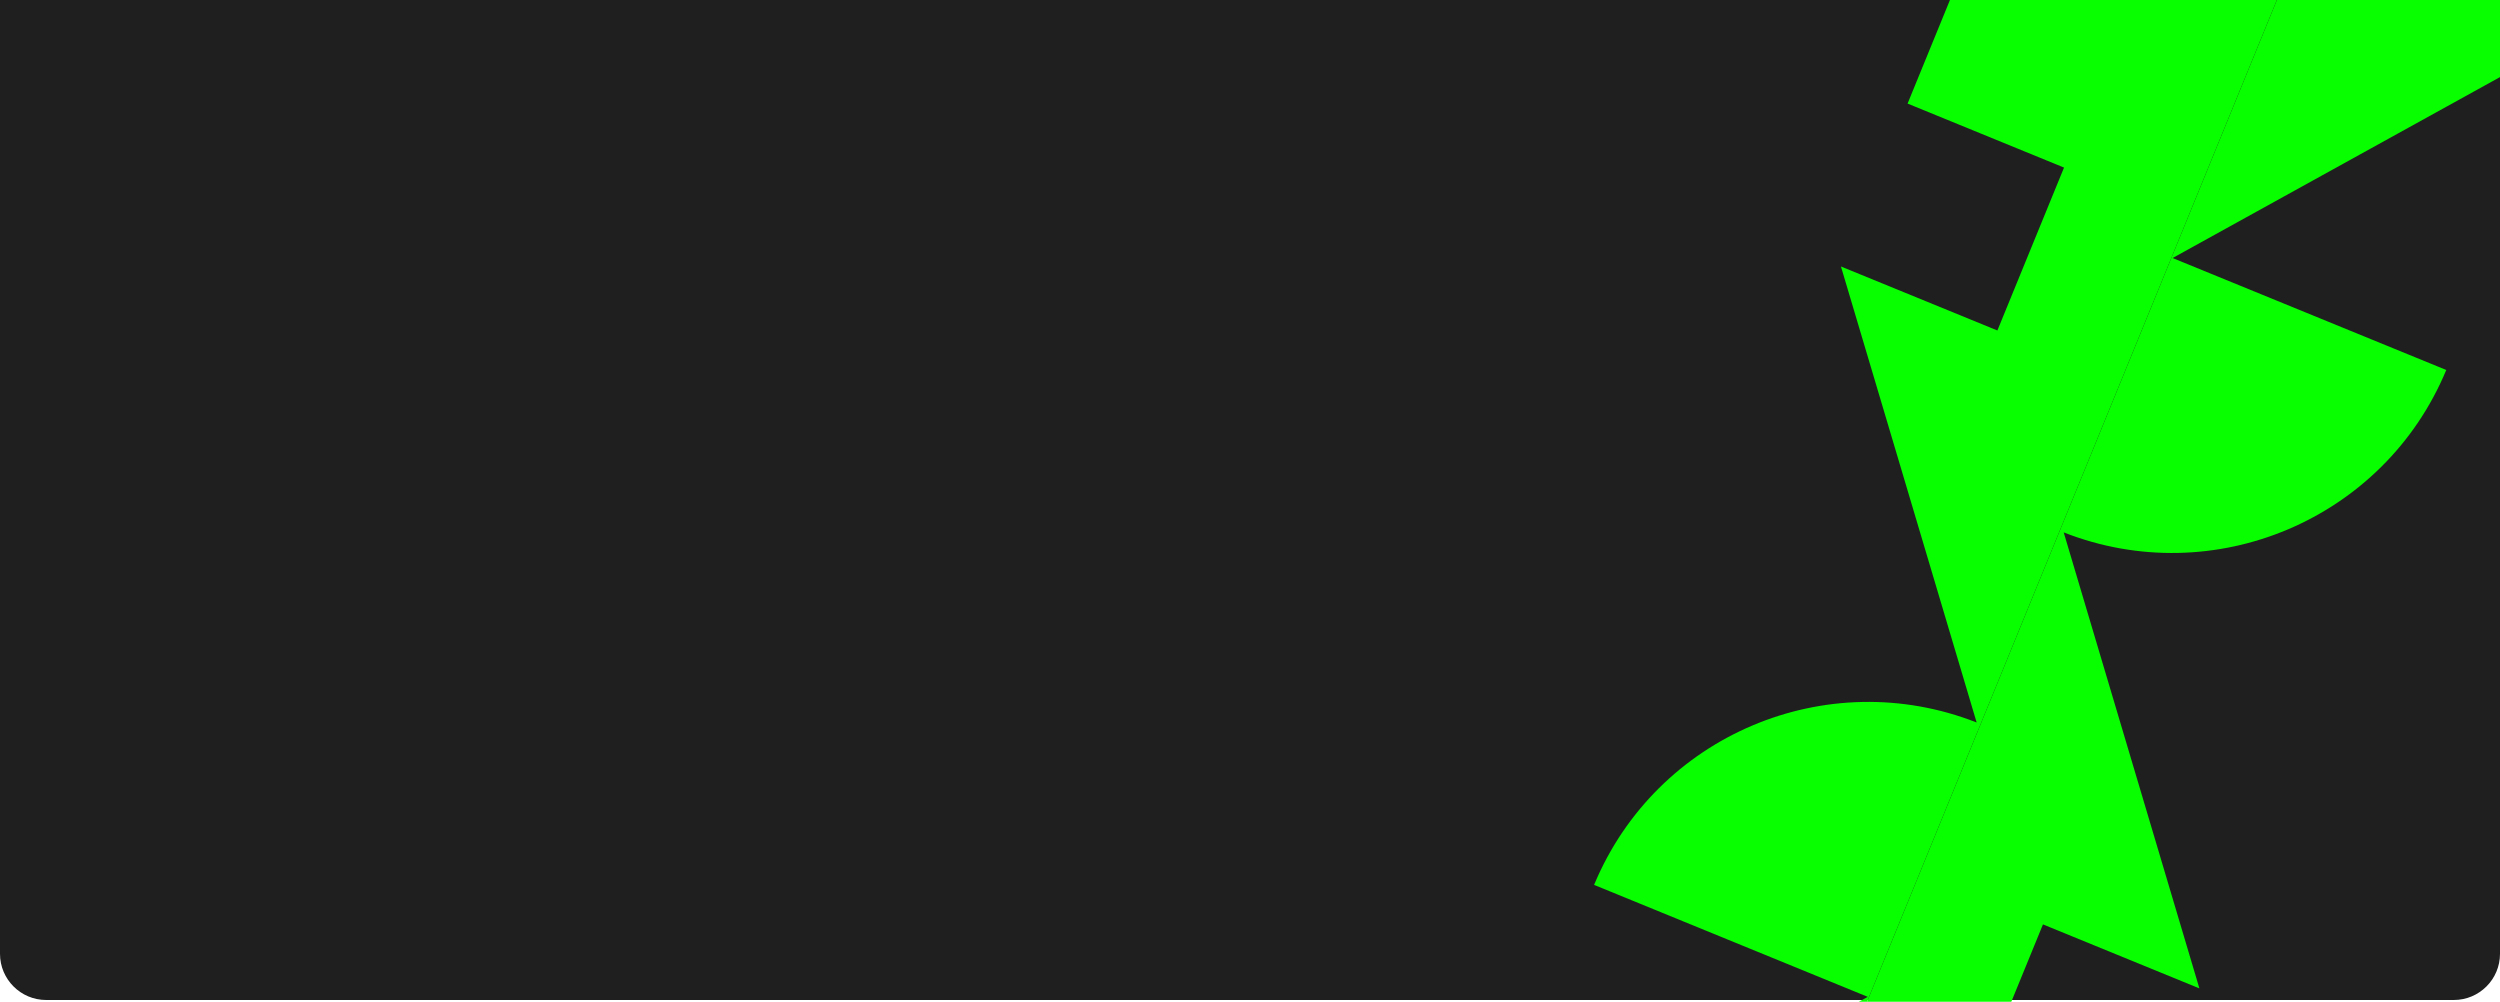 <svg width="409" height="164" viewBox="0 0 409 164" fill="none" xmlns="http://www.w3.org/2000/svg">
<g clip-path="url(#clip0_94_43)">
<path d="M0 0H409V156.039C409 160.215 405.615 163.6 401.439 163.6H7.561C3.385 163.6 0 160.215 0 156.039V0Z" fill="#1F1F1F"/>
<g filter="url(#filter0_i_94_43)">
<path d="M378.457 -18.569L282.547 215.871L328.359 234.613L348.92 184.355L323.325 173.884L334.229 147.232L359.823 157.703L337.621 83.101C362.206 92.755 390.053 80.969 400.209 56.531L355.435 38.214L424.27 0.173L378.457 -18.569Z" fill="#07FF00"/>
<path d="M282.543 215.869L378.454 -18.571L332.641 -37.313L312.08 12.945L337.675 23.416L326.772 50.068L301.177 39.597L323.379 114.199C298.795 104.545 270.947 116.331 260.791 140.769L305.565 159.086L236.731 197.127L282.543 215.869Z" fill="#07FF00"/>
</g>
</g>
<defs>
<filter id="filter0_i_94_43" x="236.73" y="-37.313" width="187.539" height="275.926" filterUnits="userSpaceOnUse" color-interpolation-filters="sRGB">
<feFlood flood-opacity="0" result="BackgroundImageFix"/>
<feBlend mode="normal" in="SourceGraphic" in2="BackgroundImageFix" result="shape"/>
<feColorMatrix in="SourceAlpha" type="matrix" values="0 0 0 0 0 0 0 0 0 0 0 0 0 0 0 0 0 0 127 0" result="hardAlpha"/>
<feOffset dy="4"/>
<feGaussianBlur stdDeviation="2"/>
<feComposite in2="hardAlpha" operator="arithmetic" k2="-1" k3="1"/>
<feColorMatrix type="matrix" values="0 0 0 0 0 0 0 0 0 0 0 0 0 0 0 0 0 0 0.25 0"/>
<feBlend mode="normal" in2="shape" result="effect1_innerShadow_94_43"/>
</filter>
<clipPath id="clip0_94_43">
<rect width="409" height="163.902" fill="white"/>
</clipPath>
</defs>
</svg>
